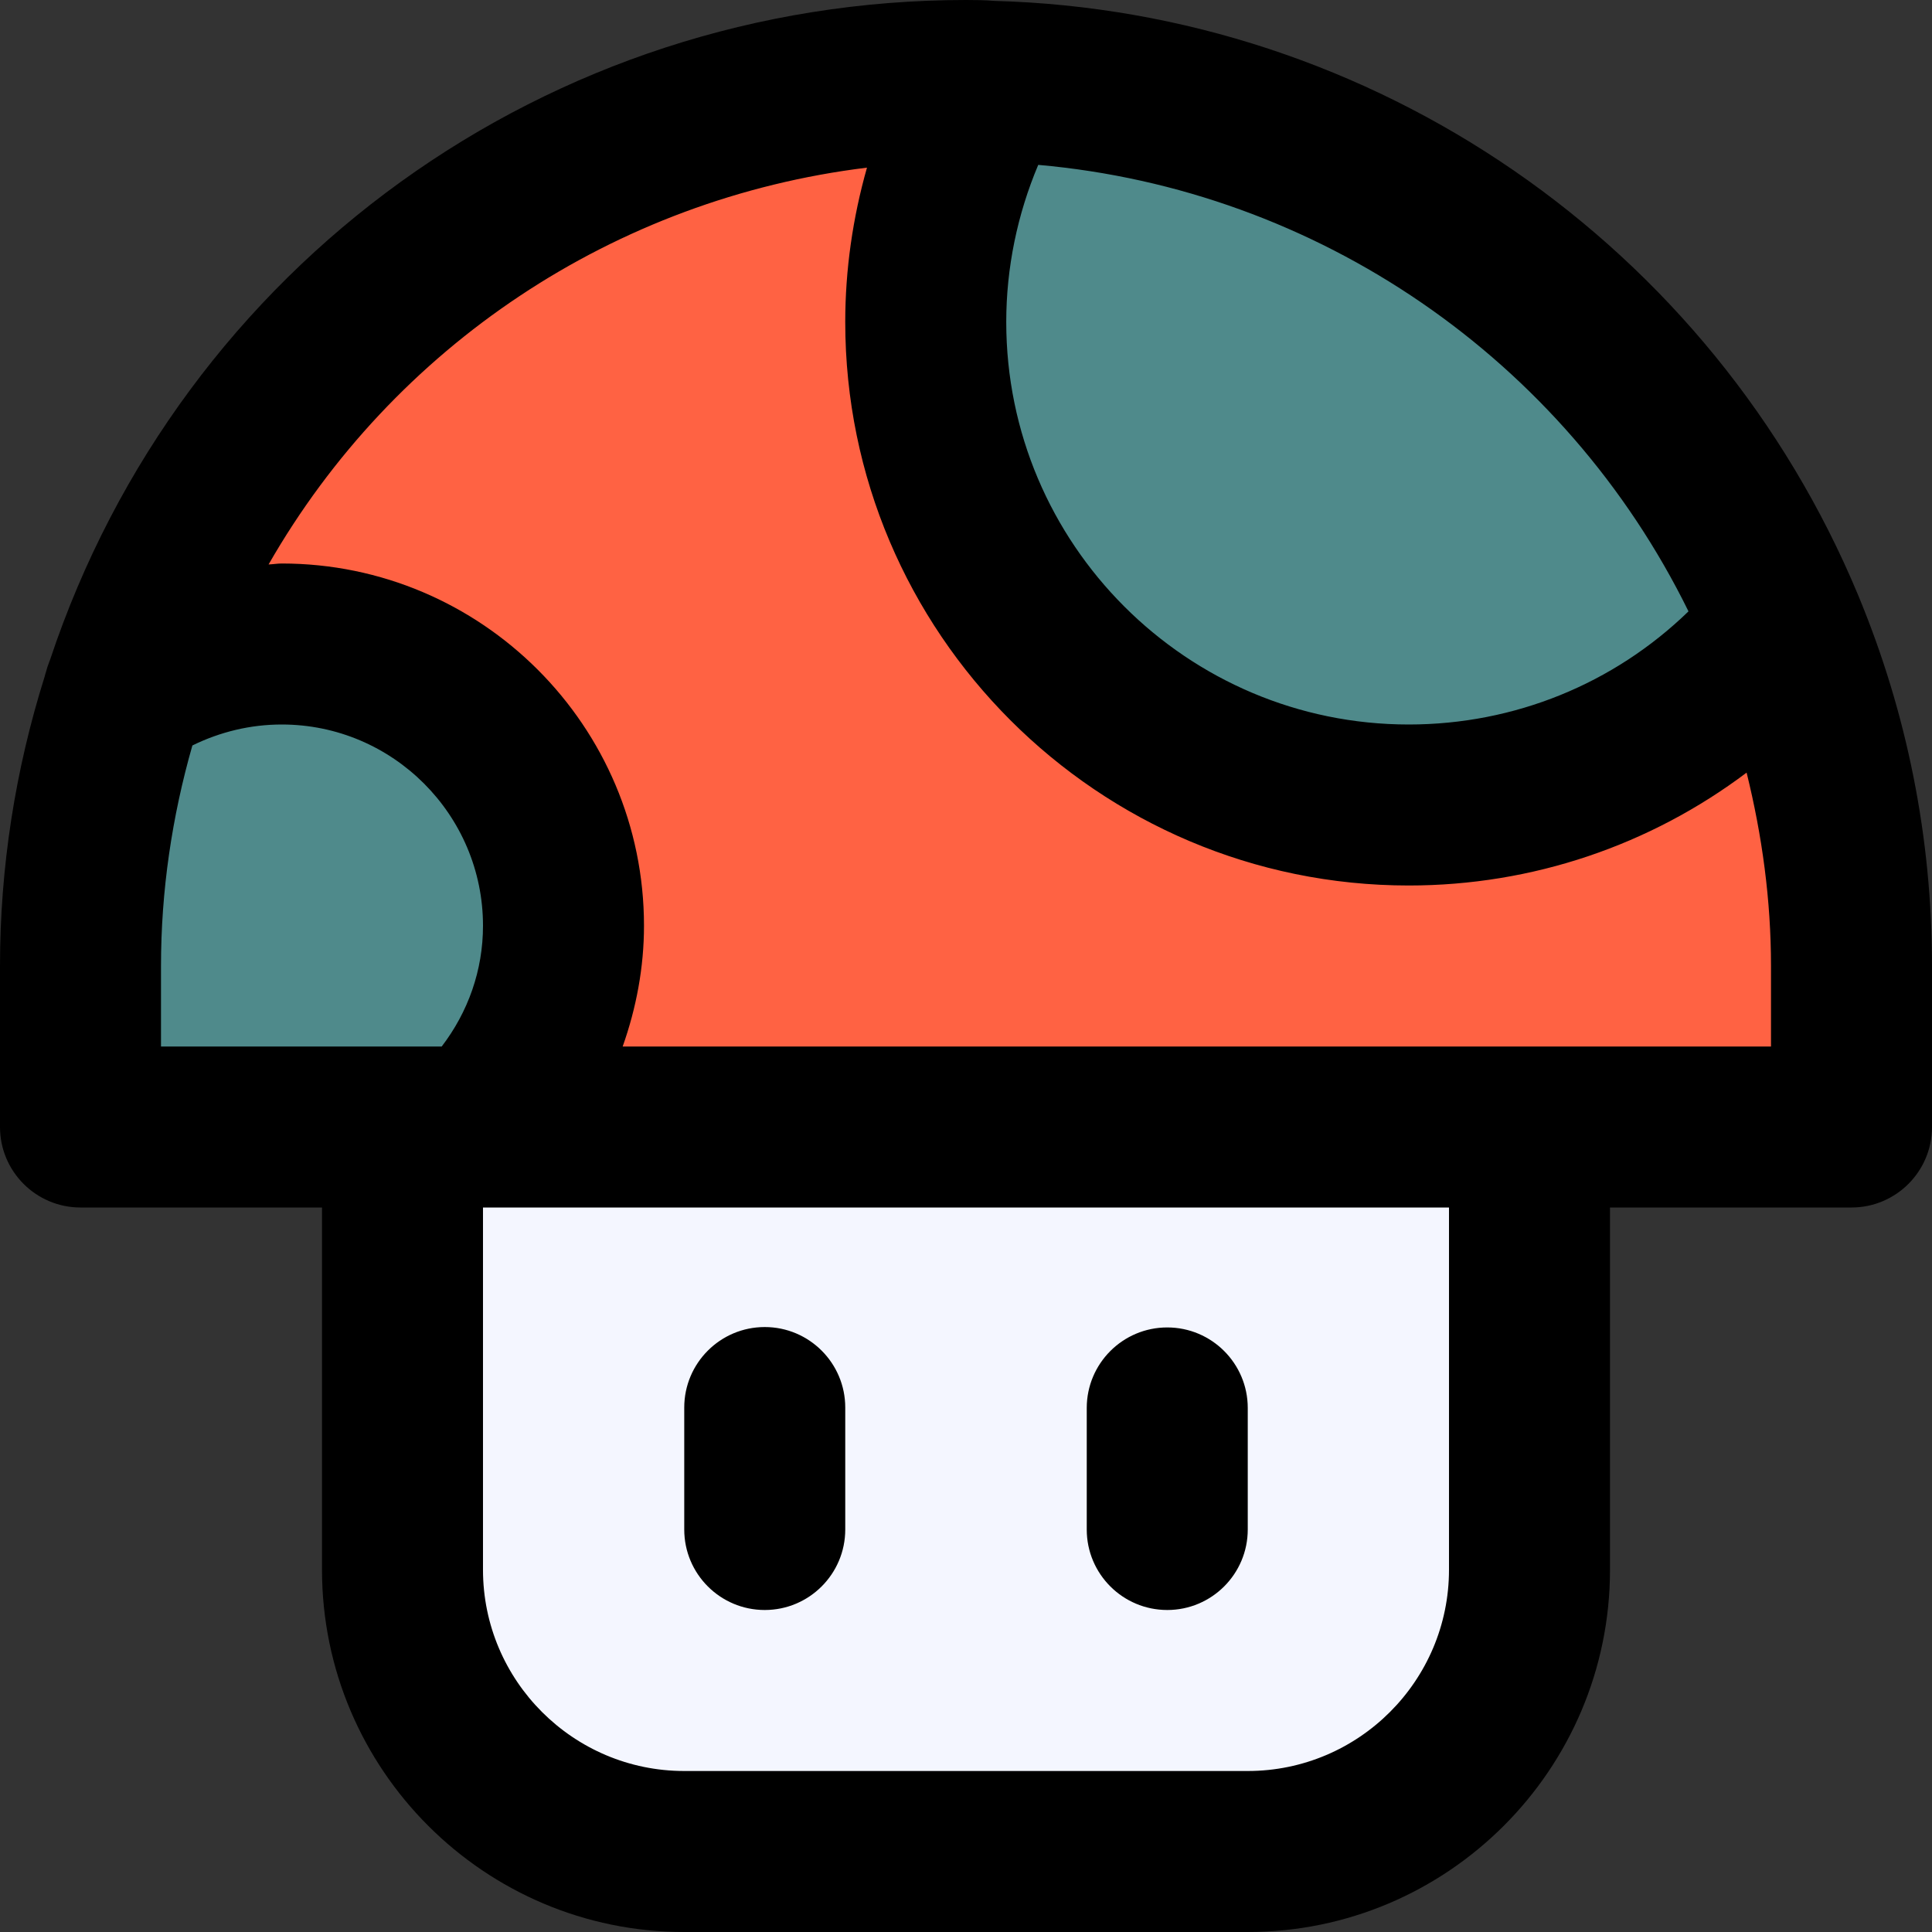 <svg id="SvgjsSvg1035" width="288" height="288" xmlns="http://www.w3.org/2000/svg" version="1.1" xmlns:xlink="http://www.w3.org/1999/xlink" xmlns:svgjs="http://svgjs.com/svgjs"><rect width="100%" height="100%" fill="#333333" stroke="none"/><defs id="SvgjsDefs1036"></defs><g id="SvgjsG1037"><svg xmlns="http://www.w3.org/2000/svg" width="288" height="288" viewBox="0 0 384 384"><path fill="#ff6243" d="m368 192v32h-272.879c10.398-10.078 16.879-24.32 16.879-40 0-30.961-25.039-56-56-56-11.68 0-22.398 3.52-31.359 9.52 22.879-70.559 89.199-121.52 167.359-121.52 1.602 0 3.199 0 4.719.16-8.078 14.078-12.719 30.398-12.719 47.84 0 53.039 42.961 96 96 96 30.16 0 57.039-13.84 74.559-35.52 8.641 20.801 13.441 43.598 13.441 67.52zm0 0" class="colorff7043 svgShape"></path><path fill="#4f8a8b" d="m354.559 124.48c-17.52 21.68-44.398 35.52-74.559 35.52-53.039 0-96-42.961-96-96 0-17.441 4.641-33.762 12.719-47.84 71.281 1.762 131.922 46 157.84 108.32zm0 0" class="color4dd0e1 svgShape"></path><path fill="#f4f6ff" d="m304 224v88c0 30.879-25.039 56-56 56h-112c-30.961 0-56-25.121-56-56v-88zm0 0" class="colore0f7fa svgShape"></path><path fill="#4f8a8b" d="m56 128c30.961 0 56 25.039 56 56 0 15.68-6.48 29.922-16.879 40h-78.242c-.32-.238-.641-.559-.879-.879v-31.121c0-19.039 3.039-37.359 8.641-54.48 8.961-6 19.68-9.52 31.359-9.52zm0 0" class="color4dd0e1 svgShape"></path><g fill="#012e52" class="color012e52 svgShape"><path d="m197.656.176c-1.832-.152-3.746-.176-5.656-.176-82.977 0-155.922 52.664-182.047 131.129-.137.305-.234.625-.344.934-.059.16-.121.312-.176.473-.105.328-.176.672-.289 1-.09.32-.207.625-.273.953-5.84 18.559-8.871 37.879-8.871 57.512v32c0 8.832 7.168 16 16 16h48v72c0 39.703 32.297 72 72 72h112c39.703 0 72-32.297 72-72v-72h48c8.832 0 16-7.168 16-16v-32c0-25.457-4.93-50.23-14.664-73.672-29.016-69.742-96.359-116.082-171.68-118.152zm137.945 121.336c-14.801 14.375-34.578 22.488-55.602 22.488-44.113 0-80-35.887-80-80 0-10.77 2.207-21.391 6.359-31.23 55.504 4.895 104.609 38.605 129.242 88.742zm-247.809 86.488h-55.793v-16c0-14.93 2.176-29.625 6.238-43.832 5.504-2.703 11.539-4.168 17.762-4.168 22.055 0 40 17.945 40 40 0 8.863-2.961 17.145-8.207 24zm200.207 104c0 22.055-17.945 40-40 40h-112c-22.055 0-40-17.945-40-40v-72h192zm64-104h-228.238c2.719-7.664 4.238-15.77 4.238-24 0-39.703-32.297-72-72-72-.879 0-1.734.16-2.617.191 24.848-43.367 68.715-72.719 118.938-78.871-2.824 9.945-4.32 20.266-4.32 30.68 0 61.762 50.238 112 112 112 24.633 0 48.008-8.031 67.152-22.434 3.094 12.523 4.848 25.355 4.848 38.434zm0 0" fill="#000000" class="color000 svgShape"></path><path d="M232 320c8.832 0 16-7.168 16-16v-24.16c0-8.832-7.168-16-16-16s-16 7.168-16 16v24.168c0 8.832 7.168 15.992 16 15.992zm0 0M152 320c8.832 0 16-7.168 16-16v-24.238c0-8.832-7.168-16-16-16s-16 7.168-16 16v24.238c0 8.84 7.168 16 16 16zm0 0" fill="#000000" class="color000 svgShape"></path></g></svg></g></svg>